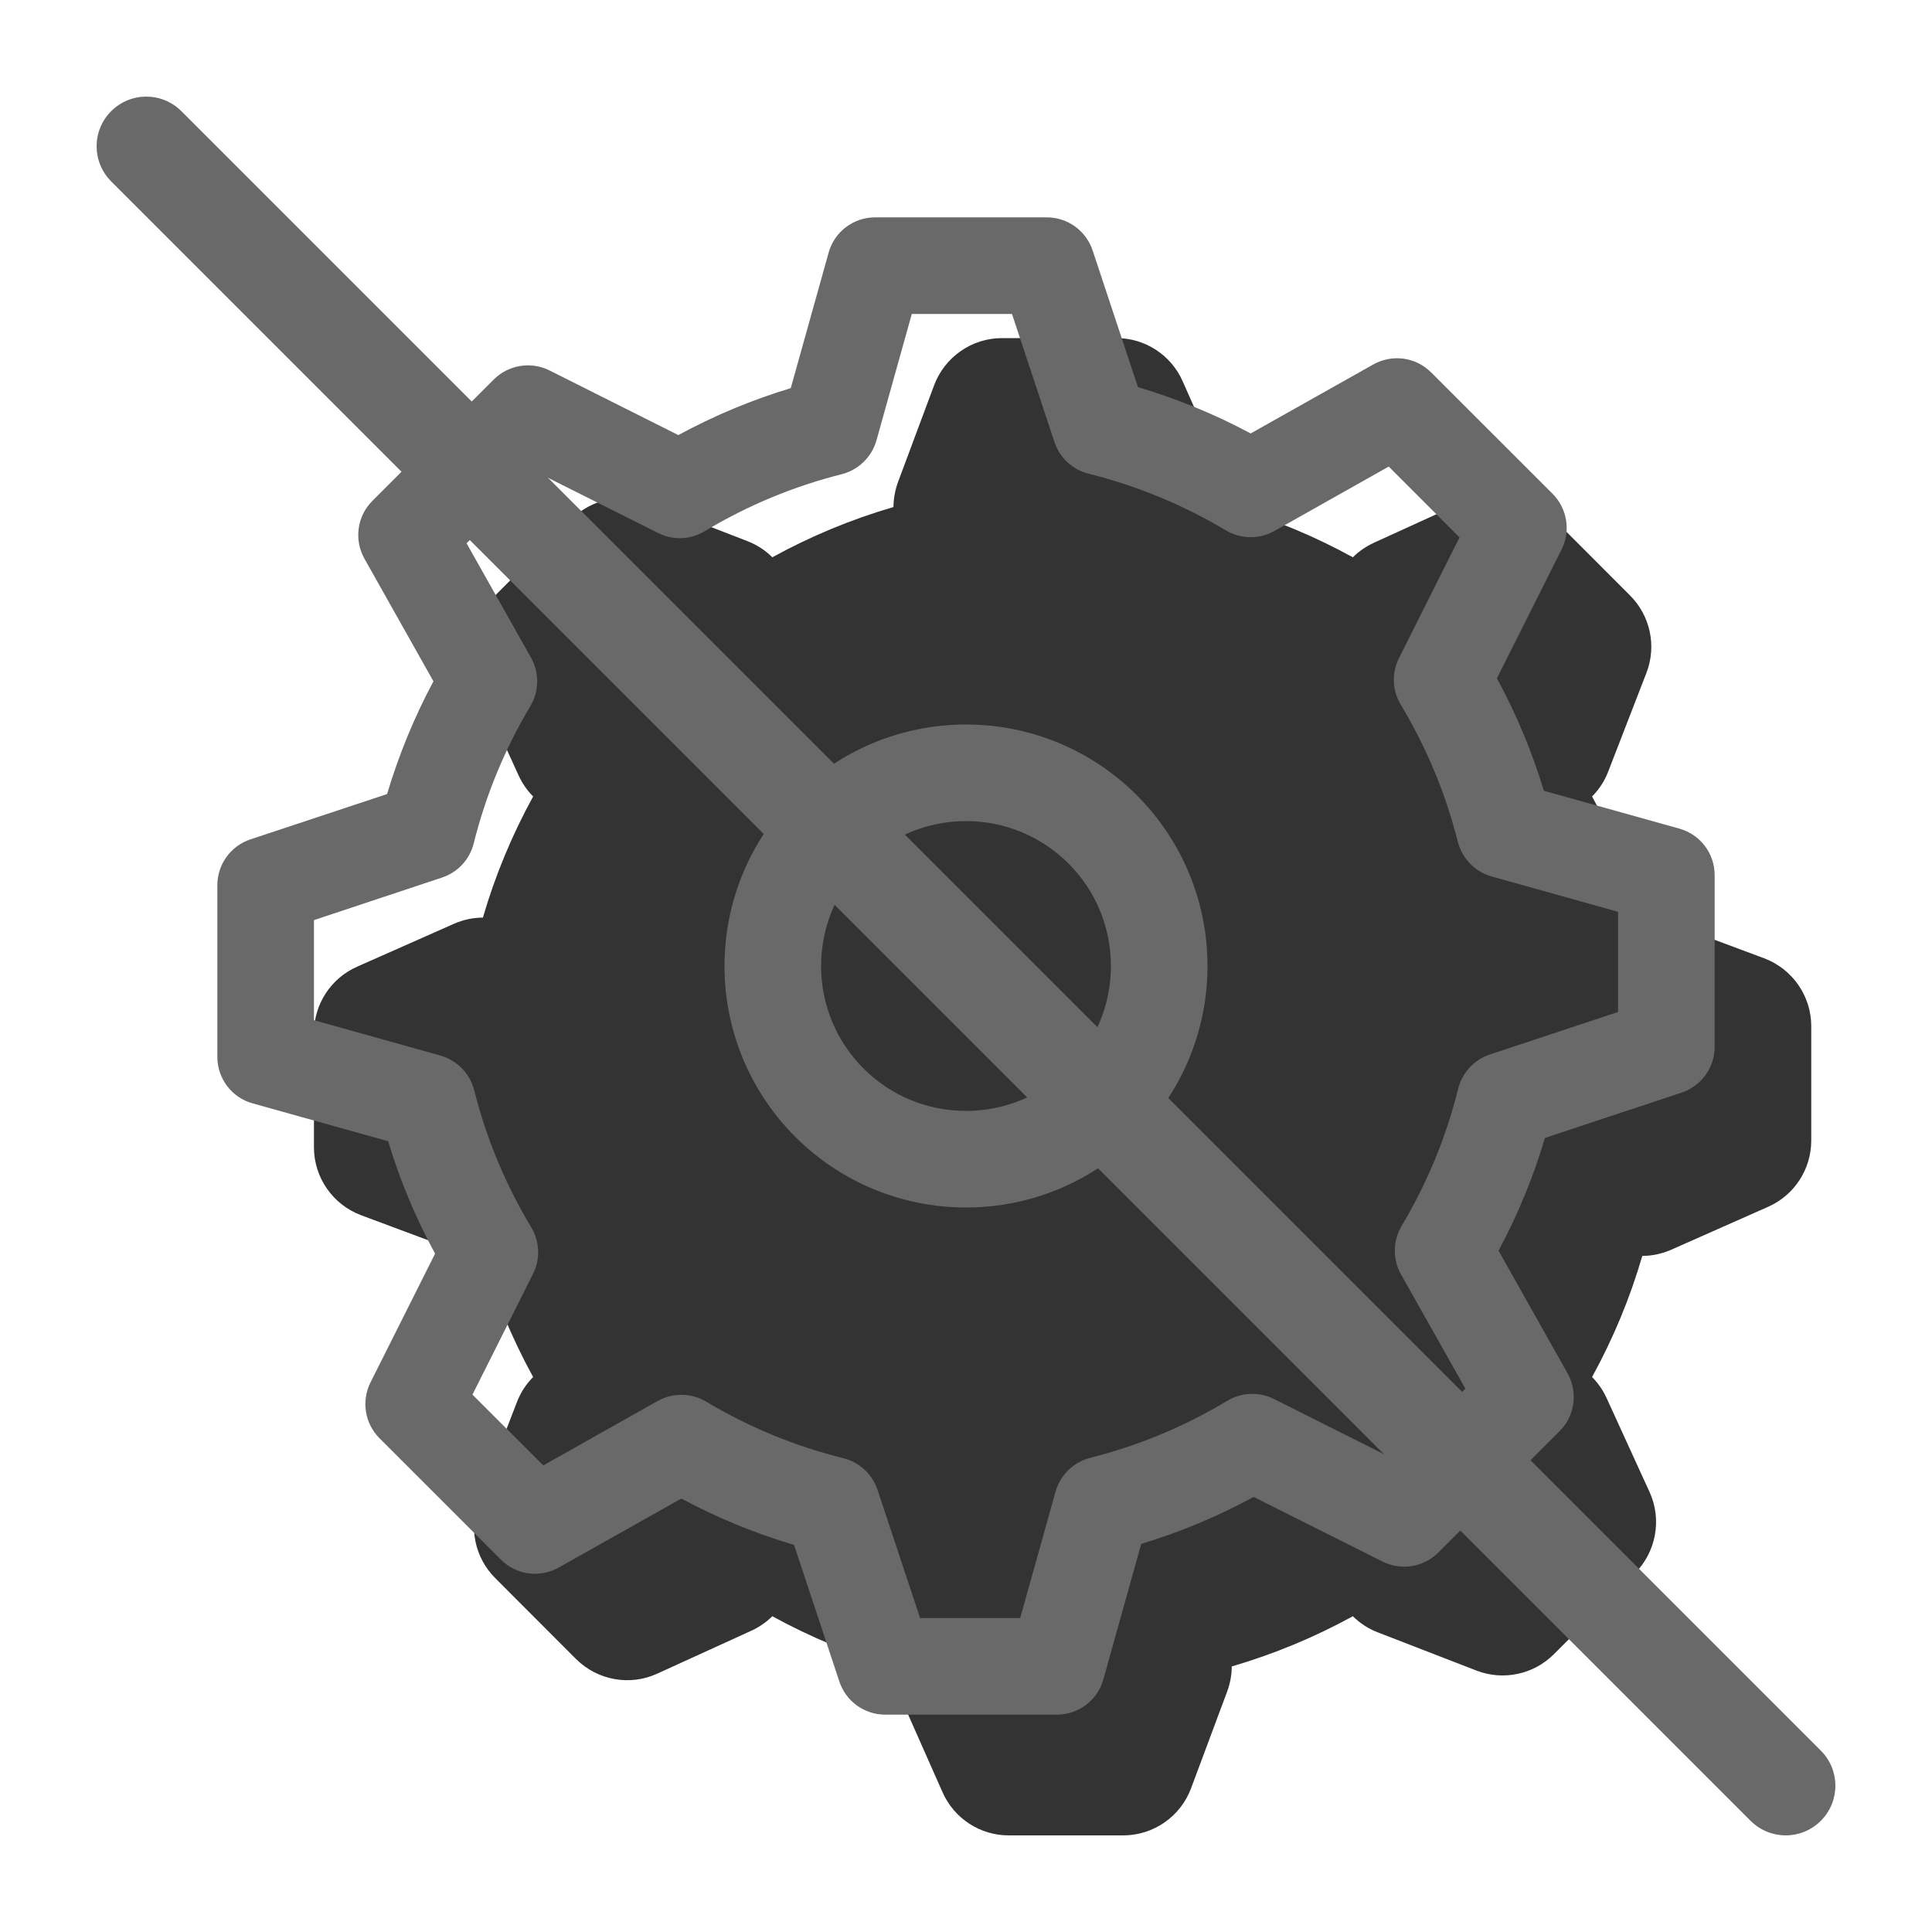<svg width="20" height="20" viewBox="0 0 20 20" fill="none" xmlns="http://www.w3.org/2000/svg"><g opacity="0.8"><path fill-rule="evenodd" clip-rule="evenodd" d="M11.558 3.5C11.854 3.5 12.123 3.675 12.243 3.947L12.686 4.947C12.73 5.047 12.751 5.149 12.751 5.249C13.188 5.376 13.608 5.551 14.005 5.769C14.066 5.708 14.139 5.657 14.224 5.618L15.195 5.175C15.48 5.044 15.815 5.105 16.037 5.326L16.874 6.164C17.084 6.374 17.151 6.688 17.044 6.965L16.649 7.985C16.61 8.087 16.552 8.174 16.481 8.245C16.699 8.642 16.874 9.062 17.001 9.499C17.087 9.499 17.175 9.515 17.262 9.547L18.262 9.92C18.555 10.03 18.75 10.31 18.75 10.623V11.807C18.75 12.104 18.575 12.373 18.303 12.493L17.303 12.936C17.203 12.98 17.101 13.001 17.001 13.001C16.874 13.438 16.699 13.858 16.481 14.255C16.542 14.316 16.593 14.389 16.632 14.474L17.076 15.445C17.206 15.729 17.145 16.065 16.924 16.287L16.086 17.124C15.876 17.334 15.562 17.401 15.285 17.294L14.265 16.899C14.163 16.86 14.076 16.802 14.005 16.731C13.608 16.949 13.188 17.123 12.751 17.251C12.751 17.337 12.735 17.425 12.703 17.512L12.33 18.512C12.221 18.805 11.94 19 11.627 19H10.443C10.146 19 9.877 18.825 9.757 18.553L9.314 17.553C9.27 17.453 9.249 17.351 9.249 17.251C8.812 17.124 8.392 16.949 7.995 16.731C7.934 16.792 7.861 16.843 7.776 16.882L6.805 17.325C6.521 17.456 6.185 17.395 5.963 17.174L5.126 16.336C4.916 16.126 4.85 15.812 4.957 15.535L5.351 14.515C5.39 14.413 5.448 14.326 5.519 14.255C5.301 13.858 5.126 13.438 4.999 13.001C4.913 13.001 4.825 12.985 4.738 12.953L3.738 12.58C3.445 12.47 3.25 12.19 3.25 11.877V10.693C3.25 10.396 3.425 10.127 3.697 10.007L4.697 9.564C4.797 9.52 4.899 9.499 4.999 9.499C5.126 9.062 5.301 8.642 5.519 8.245C5.458 8.184 5.407 8.111 5.368 8.026L4.925 7.055C4.795 6.771 4.855 6.435 5.077 6.213L5.914 5.376C6.124 5.166 6.438 5.099 6.715 5.206L7.735 5.601C7.837 5.64 7.924 5.698 7.995 5.769C8.392 5.551 8.812 5.376 9.249 5.249C9.25 5.163 9.265 5.075 9.297 4.988L9.67 3.988C9.78 3.695 10.06 3.5 10.373 3.5H11.558Z" fill="currentColor"/></g><path fill-rule="evenodd" clip-rule="evenodd" d="M8.232 11.768C8.698 12.233 9.328 12.5 10 12.5C10.672 12.5 11.302 12.233 11.768 11.768C12.233 11.302 12.5 10.672 12.5 10C12.5 9.328 12.233 8.698 11.768 8.232C11.302 7.767 10.672 7.5 10 7.5C9.328 7.5 8.698 7.767 8.232 8.232C7.767 8.698 7.5 9.328 7.5 10C7.5 10.672 7.767 11.302 8.232 11.768ZM11.061 11.061C10.781 11.341 10.404 11.5 10 11.5C9.596 11.5 9.219 11.341 8.939 11.061C8.66 10.781 8.5 10.404 8.5 10C8.5 9.596 8.66 9.219 8.939 8.939C9.219 8.66 9.596 8.5 10 8.5C10.404 8.5 10.781 8.66 11.061 8.939C11.341 9.219 11.5 9.596 11.5 10C11.5 10.404 11.341 10.781 11.061 11.061Z" fill="dimgray"/><path fill-rule="evenodd" clip-rule="evenodd" d="M14.216 3.773L12.947 4.487C12.576 4.288 12.185 4.128 11.78 4.007L11.311 2.593C11.243 2.388 11.052 2.25 10.836 2.25H9.059C8.835 2.25 8.638 2.399 8.578 2.615L8.186 4.018C7.782 4.14 7.392 4.303 7.022 4.504L5.689 3.835C5.497 3.739 5.264 3.776 5.111 3.929L3.855 5.185C3.696 5.344 3.663 5.588 3.773 5.784L4.487 7.053C4.288 7.424 4.128 7.815 4.007 8.22L2.593 8.689C2.388 8.757 2.25 8.948 2.25 9.164V10.941C2.25 11.165 2.399 11.362 2.615 11.422L4.018 11.814C4.14 12.219 4.303 12.608 4.504 12.978L3.835 14.311C3.739 14.504 3.776 14.736 3.929 14.889L5.185 16.145C5.344 16.304 5.588 16.337 5.784 16.227L7.053 15.513C7.424 15.712 7.815 15.873 8.22 15.993L8.689 17.407C8.757 17.612 8.948 17.75 9.164 17.75H10.941C11.165 17.75 11.362 17.601 11.422 17.385L11.814 15.982C12.219 15.86 12.608 15.697 12.978 15.496L14.311 16.165C14.504 16.262 14.736 16.224 14.889 16.072L16.145 14.815C16.304 14.656 16.337 14.412 16.227 14.216L15.513 12.947C15.712 12.576 15.873 12.185 15.993 11.78L17.407 11.311C17.612 11.243 17.75 11.052 17.75 10.836V9.059C17.75 8.835 17.601 8.638 17.385 8.578L15.982 8.186C15.86 7.782 15.697 7.392 15.496 7.022L16.165 5.689C16.262 5.497 16.224 5.264 16.072 5.111L14.815 3.855C14.656 3.696 14.412 3.663 14.216 3.773ZM13.192 5.497L14.376 4.83L15.109 5.563L14.482 6.813C14.405 6.966 14.412 7.148 14.501 7.295C14.766 7.736 14.965 8.213 15.091 8.713C15.135 8.887 15.269 9.024 15.441 9.073L16.75 9.439V10.476L15.423 10.916C15.261 10.97 15.137 11.103 15.095 11.27C14.971 11.771 14.773 12.249 14.51 12.69C14.418 12.844 14.415 13.035 14.503 13.192L15.17 14.376L14.437 15.109L13.187 14.482C13.034 14.405 12.852 14.412 12.705 14.501C12.264 14.766 11.787 14.965 11.287 15.091C11.113 15.135 10.976 15.269 10.927 15.441L10.561 16.75H9.525L9.084 15.423C9.03 15.261 8.897 15.137 8.73 15.095C8.229 14.971 7.751 14.773 7.31 14.51C7.156 14.418 6.965 14.415 6.808 14.503L5.624 15.17L4.891 14.437L5.518 13.187C5.595 13.034 5.588 12.852 5.499 12.705C5.234 12.264 5.035 11.787 4.909 11.287C4.865 11.113 4.731 10.976 4.559 10.927L3.25 10.561V9.525L4.577 9.084C4.739 9.03 4.863 8.897 4.904 8.73C5.029 8.229 5.227 7.751 5.49 7.31C5.582 7.156 5.585 6.965 5.497 6.808L4.83 5.624L5.563 4.891L6.813 5.518C6.966 5.595 7.148 5.588 7.295 5.499C7.736 5.234 8.213 5.035 8.713 4.909C8.887 4.865 9.024 4.731 9.073 4.559L9.439 3.25H10.476L10.916 4.577C10.97 4.739 11.103 4.863 11.27 4.904C11.771 5.029 12.249 5.227 12.69 5.49C12.844 5.582 13.035 5.585 13.192 5.497Z" fill="dimgray"/><path d="M1.151 1.878C0.95 1.677 0.95 1.351 1.151 1.151C1.351 0.95 1.677 0.95 1.878 1.151L18.849 18.122C19.05 18.323 19.05 18.648 18.849 18.849C18.648 19.05 18.323 19.05 18.122 18.849L1.151 1.878Z" fill="dimgray"/></svg>